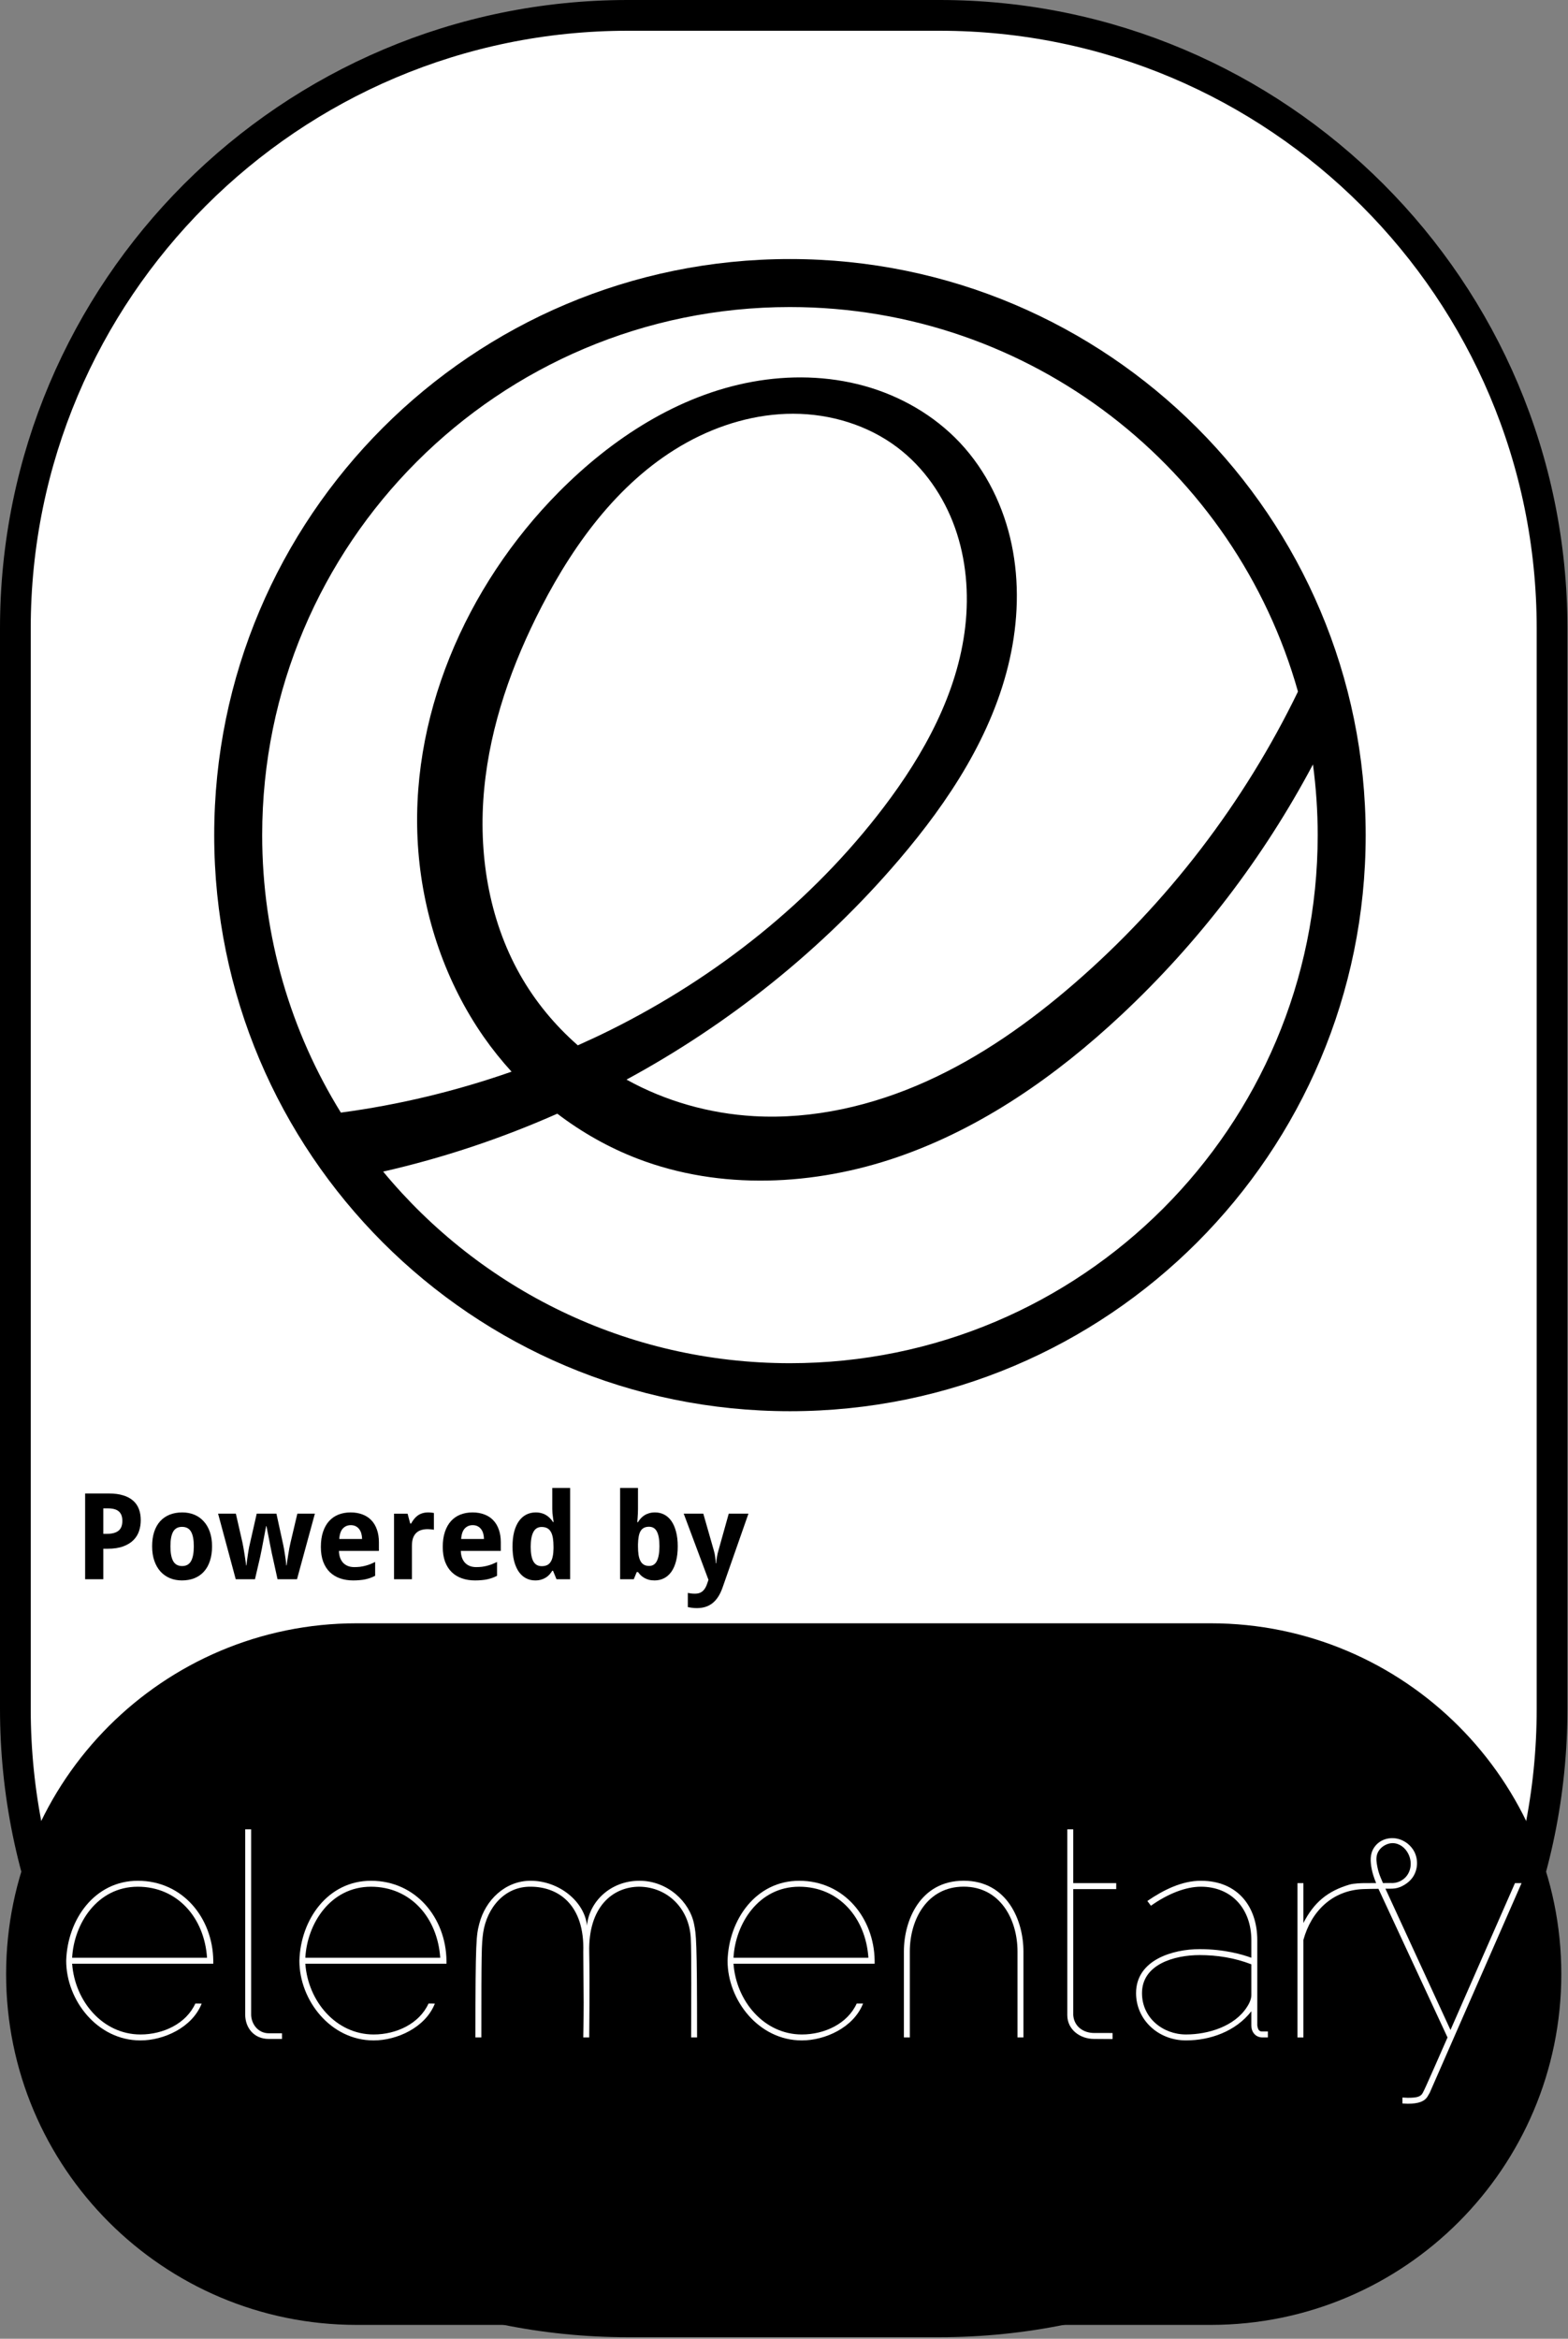 <?xml version="1.0" encoding="UTF-8" standalone="no"?><!DOCTYPE svg PUBLIC "-//W3C//DTD SVG 1.1//EN" "http://www.w3.org/Graphics/SVG/1.1/DTD/svg11.dtd"><svg width="100%" height="100%" viewBox="0 0 907 1352" version="1.1" xmlns="http://www.w3.org/2000/svg" xmlns:xlink="http://www.w3.org/1999/xlink" xml:space="preserve" xmlns:serif="http://www.serif.com/" style="fill-rule:evenodd;clip-rule:evenodd;stroke-linejoin:round;"><rect x="0" y="0" width="907" height="1352" fill="#808080" stroke="none"/><rect id="Elementary-OS" serif:id="Elementary OS" x="0" y="0" width="906.667" height="1351.11" style="fill:none;"/><clipPath id="_clip1"><rect x="0" y="0" width="906.667" height="1351.11"/></clipPath><g clip-path="url(#_clip1)"><g id="READ-ME" serif:id="READ ME"><path id="Frame" d="M897.778,363.221c-0,-195.561 -158.771,-354.332 -354.333,-354.332l-180.224,-0c-195.561,-0 -354.332,158.771 -354.332,354.332l-0,624.669c-0,195.561 158.771,354.332 354.332,354.332l180.224,0c195.562,0 354.333,-158.771 354.333,-354.332l-0,-624.669Z" style="fill:#fff;stroke:#000;stroke-width:17.78px;"/><path id="Bottom" d="M895.371,1141.21c-0,-107.643 -87.393,-195.036 -195.036,-195.036l-494.004,0c-107.643,0 -195.035,87.393 -195.035,195.036c-0,107.643 87.392,195.036 195.035,195.036l494.004,-0c107.643,-0 195.036,-87.393 195.036,-195.036Z" style="stroke:#000;stroke-width:15.52px;"/><g id="Powered-By" serif:id="Powered By"><path id="path12547" d="M59.75,886.702l2.069,0c2.962,0 5.189,-0.588 6.681,-1.763c1.515,-1.176 2.272,-3.087 2.272,-5.732c-0,-2.464 -0.678,-4.284 -2.035,-5.46c-1.334,-1.176 -3.436,-1.763 -6.308,-1.763l-2.679,-0l0,14.718Zm21.671,-7.868c-0,2.171 -0.328,4.251 -0.984,6.24c-0.655,1.99 -1.741,3.742 -3.255,5.257c-1.493,1.515 -3.471,2.724 -5.935,3.628c-2.442,0.905 -5.472,1.357 -9.089,1.357l-2.408,-0l0,17.635l-10.513,-0l0,-49.581l13.769,-0c3.188,-0 5.935,0.362 8.241,1.085c2.328,0.701 4.239,1.718 5.731,3.052c1.515,1.312 2.634,2.928 3.358,4.85c0.723,1.899 1.085,4.058 1.085,6.477l-0,0Z" style="fill-rule:nonzero;"/><path id="path12549" d="M98.581,893.926c-0,3.775 0.531,6.624 1.594,8.546c1.062,1.899 2.792,2.848 5.189,2.848c2.373,0 4.092,-0.96 5.154,-2.882c1.063,-1.922 1.594,-4.759 1.594,-8.512c0,-3.776 -0.531,-6.591 -1.594,-8.445c-1.062,-1.876 -2.803,-2.815 -5.222,-2.815c-2.374,0 -4.092,0.939 -5.155,2.815c-1.04,1.854 -1.56,4.669 -1.56,8.445Zm24.078,-0c0,3.165 -0.407,5.968 -1.221,8.41c-0.791,2.442 -1.944,4.499 -3.459,6.172c-1.492,1.673 -3.323,2.951 -5.494,3.832c-2.148,0.86 -4.567,1.289 -7.257,1.289c-2.51,0 -4.816,-0.429 -6.918,-1.289c-2.103,-0.881 -3.923,-2.159 -5.46,-3.832c-1.515,-1.673 -2.702,-3.73 -3.561,-6.172c-0.859,-2.442 -1.289,-5.245 -1.289,-8.41c-0,-3.143 0.396,-5.935 1.187,-8.377c0.814,-2.442 1.967,-4.488 3.459,-6.138c1.515,-1.673 3.346,-2.939 5.494,-3.799c2.148,-0.859 4.578,-1.288 7.291,-1.288c2.51,-0 4.816,0.429 6.919,1.288c2.102,0.86 3.911,2.126 5.426,3.799c1.537,1.65 2.735,3.696 3.595,6.138c0.859,2.442 1.288,5.234 1.288,8.377Z" style="fill-rule:nonzero;"/><path id="path12551" d="M160.54,912.951l-2.916,-13.26c-0.091,-0.384 -0.215,-0.927 -0.373,-1.628c-0.136,-0.724 -0.294,-1.526 -0.475,-2.408c-0.181,-0.904 -0.373,-1.854 -0.576,-2.849c-0.181,-1.017 -0.373,-2.023 -0.577,-3.018c-0.452,-2.329 -0.95,-4.838 -1.492,-7.529l-0.204,0c-0.52,2.691 -0.994,5.212 -1.424,7.563c-0.181,0.995 -0.373,2.001 -0.576,3.018c-0.181,1.018 -0.362,1.979 -0.543,2.883c-0.181,0.882 -0.35,1.684 -0.509,2.408c-0.135,0.723 -0.248,1.289 -0.339,1.695l-3.052,13.125l-11.124,-0l-10.208,-37.915l10.276,-0l3.832,16.787c0.204,0.882 0.407,1.944 0.611,3.188c0.226,1.221 0.429,2.464 0.61,3.73c0.204,1.244 0.384,2.431 0.543,3.561c0.158,1.108 0.282,1.99 0.373,2.645l0.203,0c0.023,-0.43 0.068,-0.983 0.136,-1.661c0.09,-0.701 0.192,-1.447 0.305,-2.239c0.113,-0.791 0.226,-1.594 0.339,-2.408c0.136,-0.836 0.26,-1.616 0.373,-2.34c0.136,-0.723 0.249,-1.356 0.339,-1.899c0.113,-0.565 0.204,-0.961 0.272,-1.187l4.137,-18.177l11.395,-0l3.968,18.177c0.113,0.498 0.26,1.267 0.441,2.306c0.181,1.04 0.361,2.16 0.542,3.358c0.204,1.176 0.373,2.329 0.509,3.459c0.136,1.108 0.215,1.978 0.237,2.611l0.204,0c0.068,-0.565 0.181,-1.402 0.339,-2.509c0.181,-1.108 0.373,-2.295 0.576,-3.561c0.204,-1.289 0.419,-2.566 0.645,-3.832c0.249,-1.266 0.475,-2.34 0.678,-3.222l3.968,-16.787l10.14,-0l-10.343,37.915l-11.26,-0Z" style="fill-rule:nonzero;"/><path id="path12553" d="M202.898,881.683c-1.831,-0 -3.357,0.644 -4.578,1.933c-1.198,1.289 -1.888,3.312 -2.069,6.07l13.192,0c-0.022,-1.153 -0.169,-2.215 -0.441,-3.187c-0.271,-0.973 -0.678,-1.809 -1.22,-2.51c-0.543,-0.724 -1.221,-1.289 -2.035,-1.696c-0.814,-0.407 -1.764,-0.61 -2.849,-0.61l0,-0Zm1.323,31.946c-2.713,0 -5.212,-0.395 -7.495,-1.187c-2.284,-0.791 -4.251,-1.978 -5.901,-3.561c-1.65,-1.605 -2.939,-3.617 -3.866,-6.036c-0.905,-2.442 -1.357,-5.302 -1.357,-8.58c0,-3.324 0.419,-6.229 1.255,-8.716c0.837,-2.487 2.001,-4.556 3.493,-6.206c1.515,-1.673 3.324,-2.928 5.426,-3.765c2.126,-0.836 4.477,-1.254 7.054,-1.254c2.51,-0 4.771,0.384 6.783,1.152c2.035,0.747 3.753,1.855 5.155,3.324c1.424,1.47 2.509,3.278 3.255,5.426c0.769,2.125 1.153,4.567 1.153,7.325l0,5.019l-23.128,0c0.044,1.447 0.271,2.759 0.678,3.934c0.429,1.153 1.017,2.137 1.763,2.951c0.769,0.791 1.685,1.402 2.747,1.831c1.086,0.43 2.318,0.645 3.697,0.645c1.153,0 2.238,-0.057 3.256,-0.17c1.04,-0.136 2.046,-0.328 3.018,-0.576c0.972,-0.249 1.933,-0.554 2.882,-0.916c0.95,-0.384 1.922,-0.825 2.917,-1.322l-0,8.003c-0.904,0.475 -1.82,0.882 -2.747,1.221c-0.904,0.317 -1.865,0.588 -2.883,0.814c-1.017,0.226 -2.114,0.384 -3.289,0.475c-1.176,0.113 -2.465,0.17 -3.866,0.17l-0,-0.001Z" style="fill-rule:nonzero;"/><path id="path12555" d="M247.698,874.324c0.271,-0 0.565,0.011 0.881,0.035c0.339,0 0.656,0.024 0.95,0.071c0.316,0.024 0.599,0.059 0.848,0.106c0.271,0.024 0.474,0.059 0.61,0.107l-0,9.699c-0.181,-0.047 -0.43,-0.093 -0.746,-0.136c-0.317,-0.047 -0.656,-0.083 -1.018,-0.106c-0.339,-0.048 -0.678,-0.071 -1.017,-0.071c-0.339,-0.024 -0.622,-0.036 -0.848,-0.036c-1.334,0 -2.566,0.17 -3.696,0.509c-1.108,0.34 -2.069,0.894 -2.883,1.662c-0.791,0.747 -1.413,1.741 -1.865,2.984c-0.43,1.221 -0.645,2.725 -0.645,4.511l0,19.297l-10.343,-0l-0,-37.915l7.834,-0l1.526,5.697l0.509,0c0.542,-0.972 1.13,-1.854 1.763,-2.645c0.633,-0.791 1.334,-1.458 2.103,-2.001c0.791,-0.565 1.673,-0.995 2.645,-1.289c0.995,-0.316 2.125,-0.475 3.391,-0.475l0.001,-0.004Z" style="fill-rule:nonzero;"/><path id="path12557" d="M273.404,881.683c-1.832,-0 -3.358,0.644 -4.579,1.933c-1.198,1.289 -1.887,3.312 -2.068,6.07l13.192,0c-0.023,-1.153 -0.17,-2.215 -0.441,-3.187c-0.271,-0.973 -0.678,-1.809 -1.221,-2.51c-0.542,-0.724 -1.221,-1.289 -2.035,-1.696c-0.813,-0.407 -1.763,-0.61 -2.848,-0.61l-0,-0Zm1.322,31.946c-2.713,0 -5.211,-0.395 -7.494,-1.187c-2.284,-0.791 -4.251,-1.978 -5.901,-3.561c-1.651,-1.605 -2.94,-3.617 -3.866,-6.036c-0.905,-2.442 -1.357,-5.302 -1.357,-8.58c-0,-3.324 0.418,-6.229 1.255,-8.716c0.836,-2.487 2.001,-4.556 3.493,-6.206c1.515,-1.673 3.323,-2.928 5.426,-3.765c2.125,-0.836 4.477,-1.254 7.054,-1.254c2.51,-0 4.77,0.384 6.783,1.152c2.034,0.747 3.753,1.855 5.154,3.324c1.425,1.47 2.51,3.278 3.256,5.426c0.769,2.125 1.153,4.567 1.153,7.325l0,5.019l-23.129,0c0.045,1.447 0.271,2.759 0.679,3.934c0.429,1.153 1.017,2.137 1.763,2.951c0.769,0.791 1.684,1.402 2.747,1.831c1.085,0.43 2.317,0.645 3.697,0.645c1.153,0 2.238,-0.057 3.255,-0.17c1.04,-0.136 2.046,-0.328 3.018,-0.576c0.973,-0.249 1.934,-0.554 2.883,-0.916c0.95,-0.384 1.922,-0.825 2.917,-1.322l-0,8.003c-0.905,0.475 -1.82,0.882 -2.747,1.221c-0.905,0.317 -1.866,0.588 -2.883,0.814c-1.017,0.226 -2.114,0.384 -3.29,0.475c-1.175,0.113 -2.464,0.17 -3.866,0.17l0,-0.001Z" style="fill-rule:nonzero;"/><path id="path12559" d="M309.589,913.629c-1.944,0 -3.719,-0.418 -5.324,-1.255c-1.605,-0.836 -2.985,-2.068 -4.138,-3.696c-1.153,-1.651 -2.057,-3.697 -2.713,-6.138c-0.633,-2.442 -0.949,-5.268 -0.949,-8.479c-0,-3.255 0.316,-6.104 0.949,-8.546c0.656,-2.464 1.572,-4.522 2.747,-6.172c1.199,-1.673 2.623,-2.928 4.273,-3.765c1.651,-0.836 3.471,-1.254 5.46,-1.254c1.221,-0 2.34,0.146 3.358,0.44c1.017,0.272 1.933,0.668 2.747,1.187c0.814,0.498 1.537,1.086 2.17,1.764c0.656,0.656 1.232,1.379 1.73,2.17l0.339,0c-0.136,-0.882 -0.26,-1.775 -0.373,-2.679c-0.113,-0.769 -0.215,-1.582 -0.305,-2.442c-0.068,-0.882 -0.102,-1.695 -0.102,-2.442l0,-12.141l10.344,0l-0,52.77l-7.902,-0l-2.001,-4.918l-0.441,0c-0.475,0.769 -1.017,1.503 -1.628,2.205c-0.61,0.677 -1.323,1.265 -2.136,1.763c-0.792,0.498 -1.696,0.893 -2.713,1.187c-0.995,0.294 -2.126,0.44 -3.392,0.44l0,0.001Zm3.765,-8.241c1.22,0 2.26,-0.203 3.12,-0.61c0.859,-0.43 1.548,-1.063 2.068,-1.899c0.543,-0.86 0.939,-1.922 1.187,-3.188c0.272,-1.266 0.419,-2.747 0.441,-4.443l0,-1.12c0,-1.831 -0.113,-3.459 -0.339,-4.883c-0.226,-1.425 -0.599,-2.612 -1.119,-3.561c-0.52,-0.972 -1.221,-1.707 -2.103,-2.204c-0.881,-0.498 -1.989,-0.747 -3.323,-0.747c-2.171,0 -3.764,0.984 -4.782,2.951c-1.017,1.944 -1.526,4.781 -1.526,8.512c0,3.73 0.509,6.534 1.526,8.41c1.04,1.854 2.657,2.781 4.85,2.781l-0,0.001Z" style="fill-rule:nonzero;"/><path id="path12561" d="M378.908,874.324c1.944,-0 3.719,0.418 5.324,1.254c1.606,0.837 2.985,2.08 4.138,3.731c1.153,1.65 2.046,3.697 2.679,6.138c0.656,2.442 0.983,5.268 0.983,8.479c0,3.255 -0.327,6.115 -0.983,8.58c-0.633,2.441 -1.538,4.487 -2.713,6.138c-1.176,1.65 -2.589,2.894 -4.239,3.73c-1.651,0.837 -3.471,1.255 -5.46,1.255c-1.266,0 -2.397,-0.136 -3.392,-0.407c-0.972,-0.272 -1.842,-0.634 -2.611,-1.086c-0.769,-0.452 -1.447,-0.96 -2.035,-1.526c-0.565,-0.588 -1.085,-1.198 -1.56,-1.831l-0.712,-0l-1.73,4.171l-7.901,0l-0,-52.769l10.343,0l0,12.277c0,0.746 -0.022,1.56 -0.067,2.442c-0.045,0.859 -0.09,1.661 -0.136,2.407c-0.068,0.882 -0.135,1.764 -0.203,2.646l0.407,-0c0.474,-0.792 1.017,-1.526 1.627,-2.205c0.611,-0.678 1.312,-1.266 2.103,-1.763c0.814,-0.52 1.73,-0.927 2.747,-1.221c1.017,-0.294 2.148,-0.441 3.391,-0.441l-0,0.001Zm-3.493,8.275c-1.153,-0 -2.137,0.215 -2.951,0.644c-0.791,0.408 -1.435,1.029 -1.933,1.866c-0.497,0.836 -0.859,1.899 -1.085,3.188c-0.226,1.266 -0.362,2.746 -0.407,4.442l0,1.12c0,1.831 0.102,3.459 0.305,4.883c0.226,1.425 0.588,2.623 1.086,3.595c0.497,0.95 1.153,1.673 1.967,2.171c0.836,0.497 1.865,0.746 3.086,0.746c2.057,-0 3.561,-0.972 4.51,-2.917c0.972,-1.967 1.458,-4.815 1.458,-8.546c0,-3.73 -0.486,-6.522 -1.458,-8.376c-0.949,-1.877 -2.476,-2.815 -4.578,-2.815l-0,-0.001Z" style="fill-rule:nonzero;"/><path id="path12563" d="M395.492,875.036l11.327,-0l6.104,21.331c0.361,1.176 0.621,2.431 0.779,3.765c0.182,1.334 0.295,2.532 0.339,3.594l0.204,0c0.047,-0.519 0.104,-1.096 0.17,-1.729c0.09,-0.633 0.192,-1.278 0.304,-1.933c0.114,-0.656 0.238,-1.3 0.374,-1.933c0.158,-0.656 0.316,-1.244 0.474,-1.764l5.969,-21.331l11.395,-0l-14.99,42.764c-1.401,4.002 -3.312,6.975 -5.731,8.92c-2.419,1.944 -5.449,2.916 -9.089,2.916c-1.175,0 -2.193,-0.068 -3.052,-0.203c-0.859,-0.113 -1.594,-0.238 -2.204,-0.373l-0,-8.207c0.475,0.113 1.074,0.215 1.797,0.305c0.724,0.09 1.481,0.135 2.272,0.135c1.086,0 2.013,-0.146 2.781,-0.44c0.769,-0.294 1.425,-0.712 1.967,-1.255c0.565,-0.52 1.04,-1.153 1.425,-1.899c0.407,-0.747 0.757,-1.583 1.051,-2.51l0.645,-1.899l-14.311,-38.254Z" style="fill-rule:nonzero;"/></g></g><g id="Elementary-OS1" serif:id="Elementary OS"><path id="Logo" d="M456.938,149.751c-183.927,-0 -333.03,149.102 -333.03,333.029c0,183.927 149.103,333.029 333.03,333.029c183.927,0 333.029,-149.102 333.029,-333.029c-0,-183.927 -149.102,-333.029 -333.029,-333.029Zm-0,27.752c139.836,0 257.713,94.024 293.863,222.297c-31.136,64.222 -75.441,122.044 -129.396,168.77c-25.919,22.446 -54.218,42.456 -85.477,56.545c-31.259,14.089 -65.643,22.084 -99.874,20.121c-25.719,-1.475 -51.125,-8.639 -73.648,-21.127c59.69,-32.344 113.547,-75.468 157.634,-127.106c28.937,-33.894 54.255,-72.414 64.004,-115.901c4.874,-21.744 5.7,-44.516 1.144,-66.328c-4.555,-21.813 -14.64,-42.6 -29.903,-58.836c-14.91,-15.861 -34.484,-27.097 -55.47,-32.886c-20.985,-5.79 -43.318,-6.238 -64.733,-2.324c-42.829,7.827 -81.068,32.719 -111.738,63.622c-54.059,54.472 -87.479,131.332 -81.349,207.831c3.065,38.249 15.883,75.834 37.847,107.298c4.903,7.023 10.293,13.712 16.062,20.051c-31.997,11.198 -65.128,19.17 -98.729,23.659c-28.849,-46.616 -45.514,-101.56 -45.514,-160.409c-0,-168.6 136.677,-305.277 305.277,-305.277l-0,0Zm1.942,61.68c21.46,0.029 43.066,6.526 60.188,19.461c15.427,11.655 26.858,28.235 33.338,46.451c6.48,18.216 8.143,37.997 5.932,57.205c-4.422,38.414 -23.801,73.644 -47.214,104.418c-41.455,54.49 -96.558,98.103 -157.842,128.633c-6.273,3.125 -12.645,6.095 -19.045,8.95c-13.335,-11.669 -24.764,-25.51 -33.476,-40.935c-18.204,-32.231 -24.208,-70.519 -20.676,-107.367c3.532,-36.848 16.177,-72.362 33.164,-105.251c19.696,-38.134 46.543,-74.255 84.125,-94.983c18.791,-10.364 40.046,-16.611 61.506,-16.582Zm300.594,202.731c1.788,13.369 2.74,27.008 2.74,40.866c0,168.6 -136.677,305.277 -305.276,305.277c-94.688,-0 -179.312,-43.105 -235.306,-110.767c34.561,-7.85 68.34,-19.125 100.741,-33.477c14.169,10.791 29.817,19.641 46.451,26.018c47.901,18.365 102.286,15.707 150.765,-1.075c48.478,-16.783 91.468,-46.906 128.944,-81.939c44.645,-41.734 82.285,-90.925 110.941,-144.903Z" style="fill-rule:nonzero;"/><g id="elementary"><path id="path3062" d="M38.292,1133.49c0,22.859 18.047,46.062 42.968,46.062c13.406,-0 29.906,-7.391 35.406,-21.312l-3.682,-0.004c-5.328,11.688 -18.661,17.879 -31.724,17.879c-21.827,-0 -37.983,-19.25 -39.53,-40.906l81.639,0l-0,-1.89c-0.344,-24.406 -17.531,-46.062 -43.656,-46.062c-24.921,0 -40.733,22.343 -41.421,46.234m3.438,-1.719c1.031,-19.593 14.437,-41.077 37.983,-41.077c22.859,-0 38.5,17.874 40.047,41.077l-78.03,-0" style="fill:#fff;fill-rule:nonzero;"/><path id="path3064" d="M141.835,1164.6c-0,7.562 4.984,14.093 13.578,14.093c6.015,0 7.705,-0.005 7.705,-0.005l-0.003,-3.264c-0.172,0 -2.89,0.004 -7.53,0.004c-6.703,-0 -10.313,-5.844 -10.313,-10.828l0,-107.086l-3.437,0l-0,107.085" style="fill:#fff;fill-rule:nonzero;"/><path id="path3074" d="M643.553,1175.27c-1.742,0 -2.808,-0.018 -10.714,-0.018c-6.015,-0 -11.515,-3.609 -12.031,-10.312l0,-72.874l24.86,-0l0,-3.438l-24.86,0l0,-31.108l-3.437,-0l-0,107.42c-0,8.249 7.219,13.749 15.468,13.749c9.453,0 10.537,0.166 10.708,-0.005" style="fill:#fff;fill-rule:nonzero;"/><path id="path3076" d="M730.02,1174.39c-1.891,0 -2.406,-1.374 -2.75,-3.437l-0,-49.327c-0,-19.25 -11.172,-34.375 -32.656,-34.375c-11,0 -21.656,5.328 -30.937,11.688l2.063,2.75c9.968,-7.047 20.281,-11 28.874,-11c17.703,-0 29.218,12.718 29.218,30.937l0,10.14c-4.64,-1.718 -15.296,-4.984 -29.905,-4.984c-15.469,-0 -36.781,6.187 -36.781,25.437c0,15.297 12.719,27.328 28.875,27.328c13.921,-0 28.702,-5.157 37.811,-16.844l0,8.25c0,3.609 2.235,6.703 6.188,6.875l3.375,0l0.001,-3.436l-3.376,-0.002Zm-8.766,-14.093c-7.046,11 -22.171,15.812 -35.233,15.812c-13.235,0 -25.437,-9.453 -25.437,-23.89c-0,-16.672 18.734,-22 33.343,-22c9.968,0 20.109,1.547 29.905,5.328l0,17.703c0,2.063 -0.859,4.469 -2.578,7.047" style="fill:#fff;fill-rule:nonzero;"/><path id="path3435" d="M804.559,1062.63c-1.987,0.108 -3.943,0.656 -5.67,1.641c-2.594,1.48 -4.62,3.966 -5.483,6.826c-0.59,1.957 -0.635,4.044 -0.447,6.079c0.208,2.265 0.691,4.498 1.342,6.677c0.482,1.612 1.075,3.182 1.716,4.737c-2.511,0.012 -5.023,0.027 -7.534,0.037c-0.606,0.011 -5.378,0.112 -7.796,0.821c-12.797,3.751 -20.674,10.375 -26.743,22.23l0,-23.051l-3.431,0l-0,89.218l3.431,0l0,-56.395c2.235,-8.164 6.352,-15.331 12.197,-20.552c5.845,-5.221 13.419,-8.496 22.528,-8.839c2.809,-0.114 5.814,-0.113 8.691,-0.15l39.947,85.936c-13.578,30.937 -14.098,31.941 -14.957,32.972c-1.203,1.203 -2.557,1.903 -8.056,1.903l-3.059,-0.15l0,3.432l3.059,0.149c6.359,0 9.806,-1.367 11.525,-4.289l1.193,-2.052l53.114,-121.183l-3.805,0l-37.299,84.892l-37.634,-81.684c1.819,-0.027 3.681,0.092 5.483,-0.149c1.95,-0.261 3.799,-1.035 5.483,-2.052c1.768,-1.067 3.359,-2.405 4.588,-4.065c1.708,-2.308 2.644,-5.187 2.723,-8.057c0.066,-2.436 -0.453,-4.881 -1.567,-7.049c-0.872,-1.697 -2.119,-3.213 -3.581,-4.439c-1.837,-1.541 -4.067,-2.646 -6.415,-3.133c-1.168,-0.242 -2.351,-0.326 -3.543,-0.261Zm1.044,2.872c1.902,0.02 3.783,0.689 5.334,1.79c1.551,1.102 2.79,2.632 3.655,4.327c1.073,2.103 1.578,4.511 1.38,6.863c-0.198,2.352 -1.102,4.632 -2.648,6.415c-2.167,2.5 -5.579,3.914 -8.877,3.656l-4.476,0.037l-1.38,-3.245c-0.859,-2.043 -1.486,-4.164 -1.902,-6.341c-0.429,-2.241 -0.792,-4.589 -0.187,-6.788c0.606,-2.203 2.189,-4.072 4.14,-5.259c1.497,-0.911 3.209,-1.473 4.961,-1.455l-0,-0Z" style="fill:#fff;fill-rule:nonzero;"/><path id="path3096" d="M173.177,1133.49c0,22.859 18.047,46.062 42.968,46.062c13.406,-0 29.906,-7.391 35.406,-21.312l-3.681,-0.004c-5.328,11.688 -18.662,17.879 -31.725,17.879c-21.827,-0 -37.983,-19.25 -39.53,-40.906l81.639,0l0,-1.89c-0.344,-24.406 -17.531,-46.062 -43.655,-46.062c-24.922,0 -40.734,22.343 -41.422,46.234m3.438,-1.719c1.031,-19.593 14.437,-41.077 37.984,-41.077c22.859,-0 38.499,17.874 40.046,41.077l-78.03,-0" style="fill:#fff;fill-rule:nonzero;"/><path id="path3106" d="M420.854,1133.49c-0,22.859 18.046,46.062 42.968,46.062c13.406,-0 29.905,-7.391 35.405,-21.313l-3.681,-0.003c-5.328,11.688 -18.662,17.879 -31.724,17.879c-21.828,-0 -37.984,-19.25 -39.531,-40.906l81.639,0l0,-1.89c-0.344,-24.406 -17.531,-46.062 -43.655,-46.062c-24.922,-0 -40.734,22.343 -41.421,46.234m3.437,-1.719c1.031,-19.594 14.437,-41.078 37.984,-41.078c22.859,0 38.499,17.875 40.046,41.078l-78.03,-0" style="fill:#fff;fill-rule:nonzero;"/><path id="path3133" d="M557.425,1087.23c-25.093,-0 -34.576,22.87 -34.576,40.916l0,49.682l3.432,-0l-0,-49.682c-0,-18.734 10.176,-37.485 31.144,-37.485c20.968,0 31.144,18.751 31.144,37.485l0,49.682l3.432,-0l-0,-49.682c-0,-18.046 -9.483,-40.916 -34.576,-40.916Z" style="fill:#fff;fill-rule:nonzero;"/><path id="path3143" d="M401.478,1112.3c-2.555,-12.887 -15.33,-25.05 -31.601,-25.05c-16.925,0 -29.164,12.32 -30.333,25.953c-1.375,-13.75 -15.982,-25.953 -32.653,-25.953c-14.61,0 -26.155,11.17 -29.646,24.854c-1.706,6.687 -2.244,8.908 -2.244,65.723l3.438,-0c-0,-50.004 0.109,-53.729 1.044,-60.552c2.191,-14.426 12.411,-26.735 27.408,-26.587c16.012,-0 31.395,10.323 30.5,37.766c-0,7.309 0.224,19.908 0.224,29.24c-0,10.457 -0.224,20.133 -0.224,20.133l3.437,-0c0,-0 0.371,-33.175 0,-49.339c-0.597,-26.036 13.461,-37.77 29.049,-37.8c16.24,0.244 28.721,12.509 29.692,29.535c0.492,8.629 0.211,42.961 0.211,57.604l3.438,-0c-0,-56.959 -0.541,-59.483 -1.74,-65.527Z" style="fill:#fff;fill-rule:nonzero;"/></g></g></g></svg>